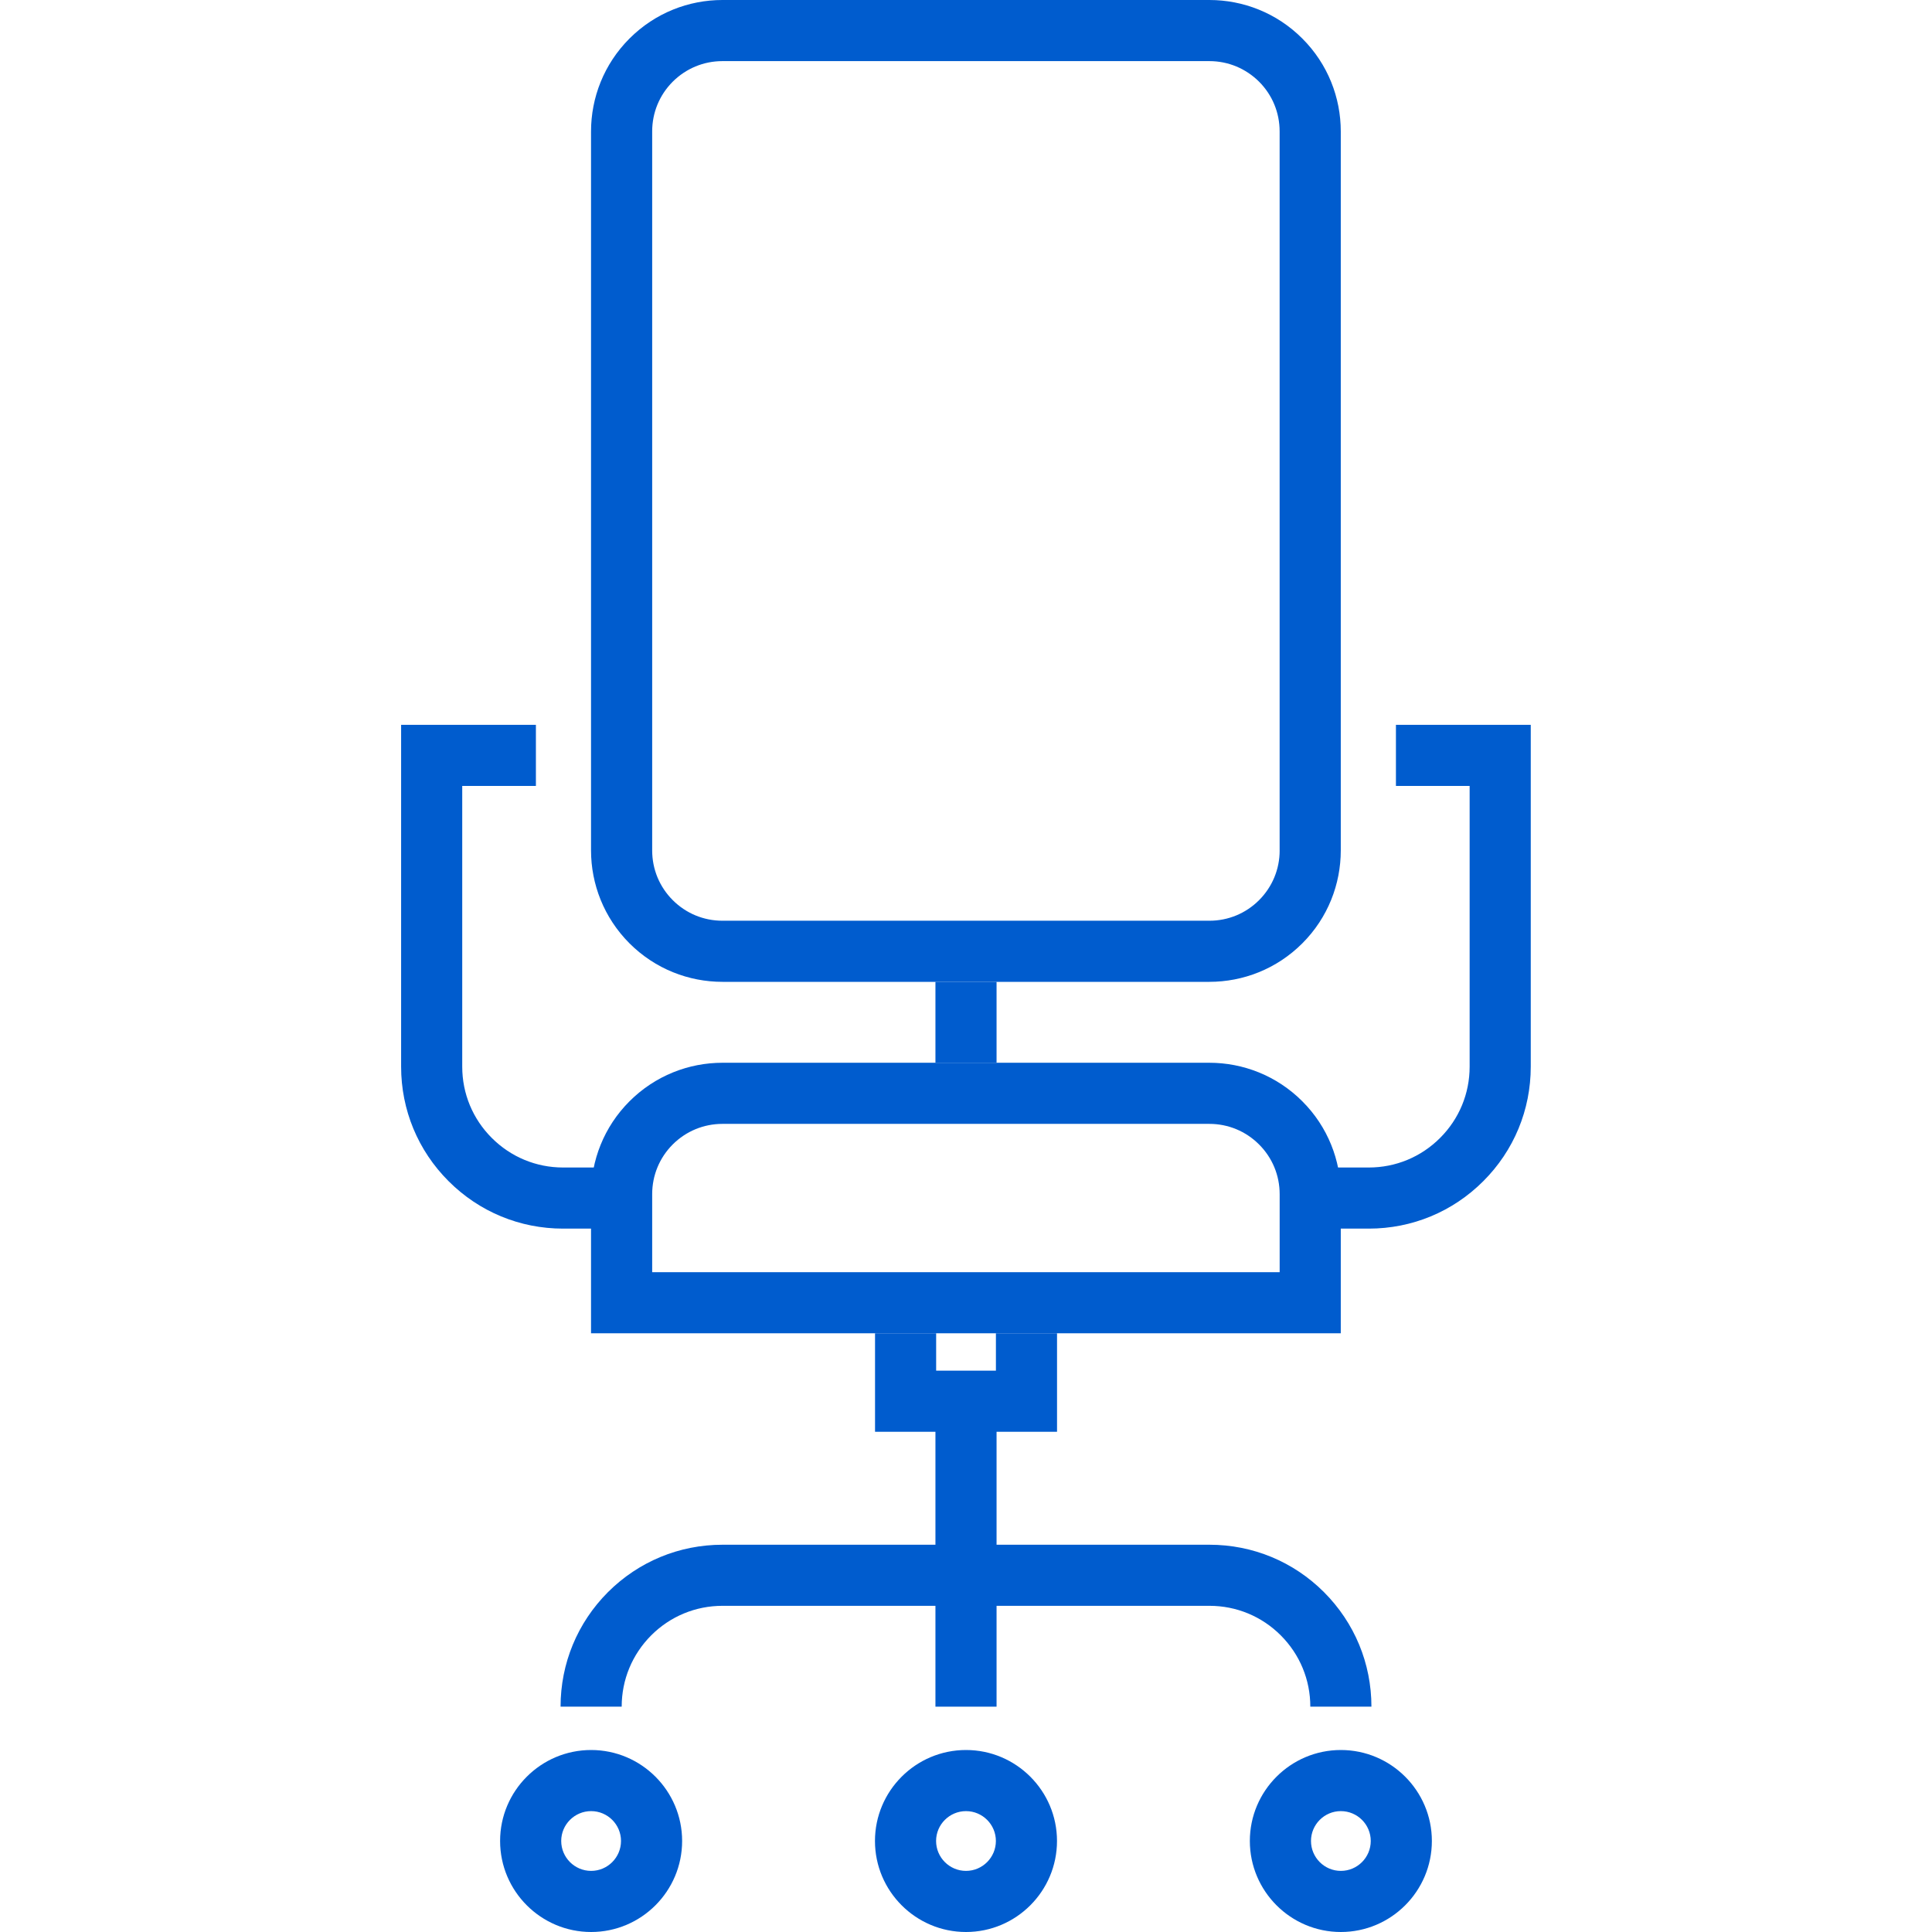 <svg width="60" height="60" viewBox="0 0 60 60" fill="none" xmlns="http://www.w3.org/2000/svg">
<g clip-path="url(#clip0_1_3269)">
<path d="M42.509 38.156H41.222V36.258H42.509C43.345 36.258 44.131 35.932 44.723 35.34C45.315 34.749 45.641 33.962 45.641 33.126V24.408H43.352V22.51H47.539V33.126C47.539 34.469 47.016 35.732 46.065 36.682C45.115 37.633 43.852 38.156 42.509 38.156ZM18.773 38.156H17.487C16.144 38.156 14.881 37.633 13.931 36.682C12.981 35.733 12.457 34.469 12.457 33.126V22.51H16.643V24.408H14.355V33.126C14.355 33.962 14.681 34.749 15.273 35.34C15.865 35.932 16.651 36.258 17.487 36.258H18.773V38.156Z" fill="#005CCE"/>
<path d="M40.444 34.201C39.647 33.404 38.603 33.005 37.558 33.005H22.436C21.392 33.005 20.348 33.404 19.55 34.201C18.754 34.997 18.355 36.042 18.355 37.086V41.406H41.639V37.086C41.639 36.042 41.241 34.997 40.444 34.201ZM39.741 39.508H20.254V37.086C20.254 36.503 20.48 35.955 20.892 35.542C21.305 35.13 21.854 34.903 22.436 34.903H37.558C38.141 34.903 38.689 35.13 39.101 35.542C39.514 35.954 39.741 36.503 39.741 37.086V39.508H39.741ZM40.444 1.196C39.647 0.398 38.603 0 37.558 0H22.436C21.392 0 20.348 0.398 19.55 1.196C18.754 1.992 18.355 3.036 18.355 4.081V26.411C18.355 27.455 18.754 28.5 19.55 29.297C20.348 30.094 21.392 30.492 22.436 30.492H37.558C38.603 30.492 39.647 30.094 40.444 29.297C41.241 28.5 41.639 27.456 41.639 26.411V4.081C41.639 3.036 41.241 1.992 40.444 1.196ZM39.741 26.411C39.741 26.994 39.514 27.542 39.102 27.955C38.69 28.367 38.142 28.594 37.559 28.594H22.436C21.853 28.594 21.305 28.367 20.893 27.955C20.48 27.542 20.254 26.994 20.254 26.411V4.081C20.254 3.498 20.48 2.95 20.892 2.537C21.305 2.126 21.853 1.898 22.436 1.898H37.558C38.141 1.898 38.689 2.126 39.102 2.537C39.514 2.95 39.74 3.498 39.74 4.081V26.411H39.741Z" fill="#005CCE"/>
<path d="M30.949 43.516H29.051V53.002H30.949V43.516Z" fill="#005CCE"/>
<path d="M30.949 30.492H29.051V33.005H30.949V30.492Z" fill="#005CCE"/>
<path d="M42.591 53.002H40.693C40.693 52.166 40.367 51.38 39.775 50.787C39.184 50.196 38.397 49.87 37.56 49.87H22.439C21.602 49.87 20.816 50.196 20.224 50.787C19.633 51.38 19.307 52.166 19.307 53.002H17.409C17.409 51.66 17.932 50.396 18.881 49.445C19.832 48.496 21.095 47.973 22.438 47.973H37.56C38.904 47.973 40.167 48.496 41.117 49.445C42.067 50.396 42.591 51.66 42.591 53.002ZM30 60C28.441 60 27.173 58.732 27.173 57.173C27.173 55.616 28.441 54.348 30 54.348C31.558 54.348 32.826 55.616 32.826 57.173C32.826 58.732 31.558 60 30 60ZM30 56.246C29.488 56.246 29.071 56.662 29.071 57.173C29.071 57.685 29.488 58.102 30 58.102C30.511 58.102 30.928 57.685 30.928 57.173C30.928 56.662 30.511 56.246 30 56.246ZM18.358 60C16.799 60 15.531 58.732 15.531 57.173C15.531 55.616 16.799 54.348 18.358 54.348C19.916 54.348 21.184 55.616 21.184 57.173C21.184 58.732 19.916 60 18.358 60ZM18.358 56.246C17.846 56.246 17.429 56.662 17.429 57.173C17.429 57.685 17.846 58.102 18.358 58.102C18.869 58.102 19.286 57.685 19.286 57.173C19.286 56.662 18.869 56.246 18.358 56.246ZM41.641 60C40.083 60 38.815 58.732 38.815 57.173C38.815 55.616 40.083 54.348 41.641 54.348C43.2 54.348 44.468 55.616 44.468 57.173C44.468 58.732 43.2 60 41.641 60ZM41.641 56.246C41.13 56.246 40.714 56.662 40.714 57.173C40.714 57.685 41.13 58.102 41.641 58.102C42.154 58.102 42.57 57.685 42.57 57.173C42.57 56.662 42.154 56.246 41.641 56.246Z" fill="#005CCE"/>
<path d="M32.827 44.465H27.175V41.406H29.073V42.567H30.929V41.406H32.827V44.465Z" fill="#005CCE"/>
</g>
<defs>
<clipPath id="clip0_1_3269">
<rect width="60" height="60" fill="white"/>
</clipPath>
</defs>
</svg>
